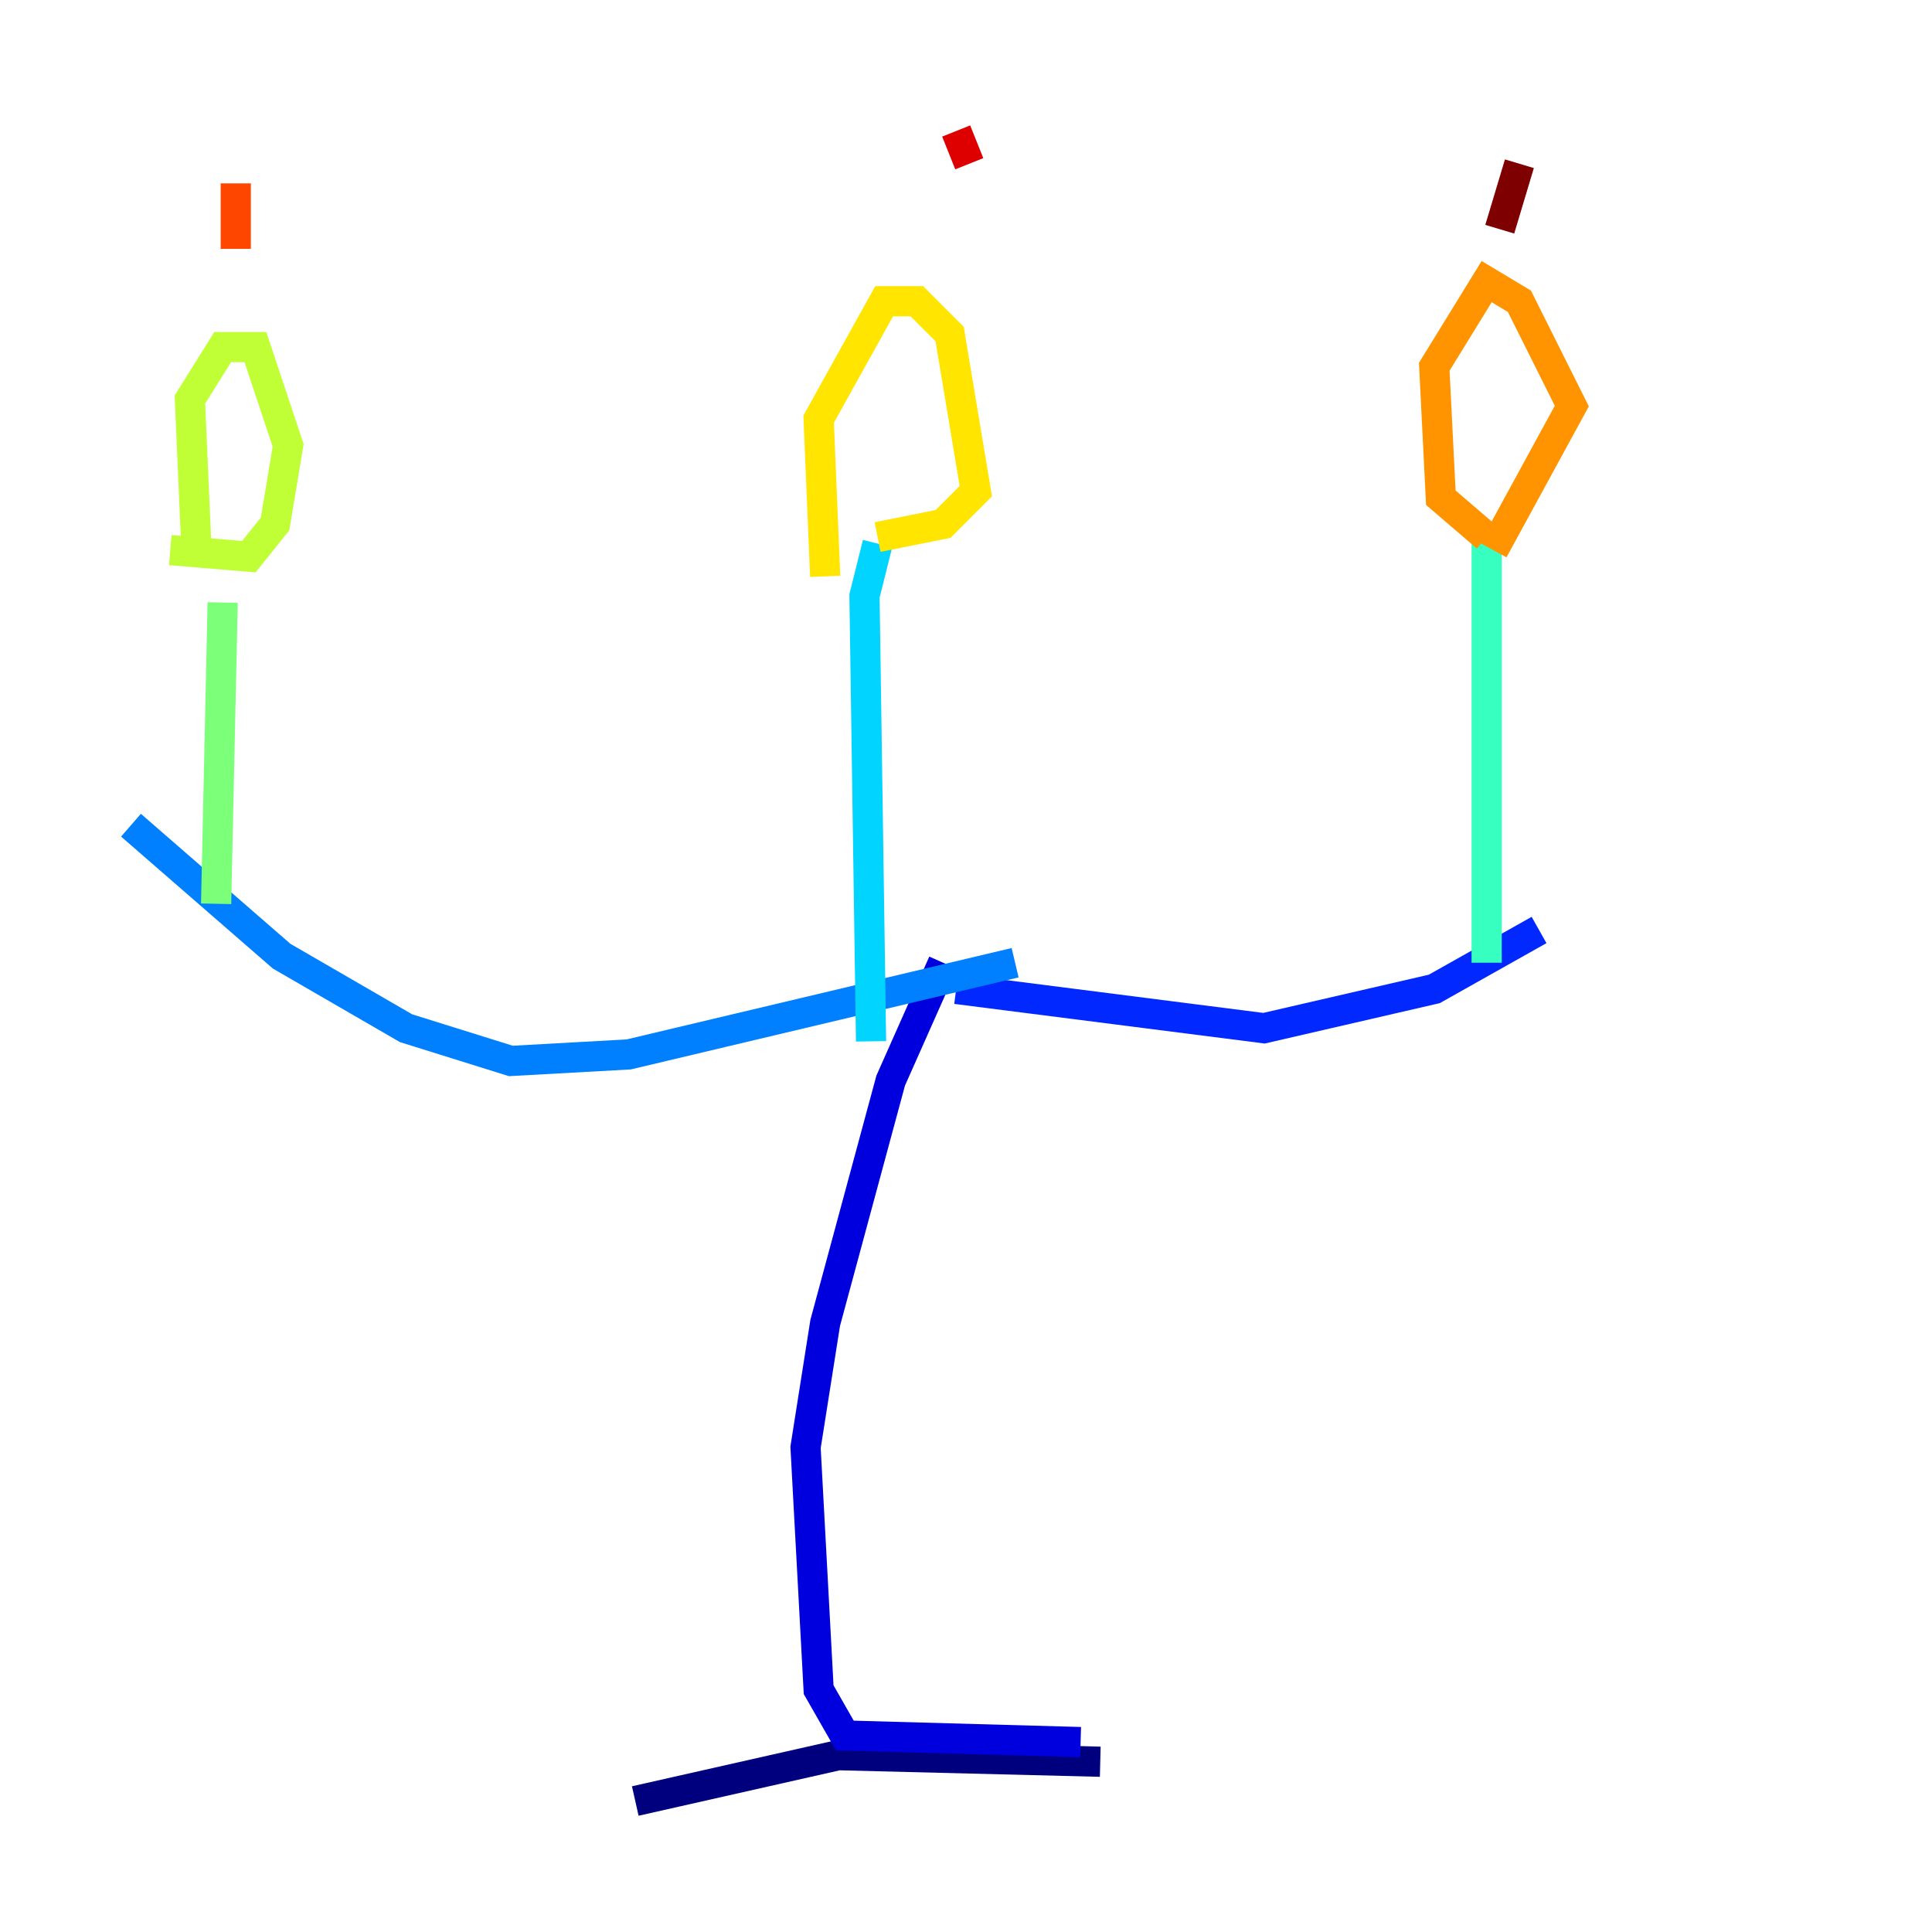 <?xml version="1.0" encoding="utf-8" ?>
<svg baseProfile="tiny" height="128" version="1.2" viewBox="0,0,128,128" width="128" xmlns="http://www.w3.org/2000/svg" xmlns:ev="http://www.w3.org/2001/xml-events" xmlns:xlink="http://www.w3.org/1999/xlink"><defs /><polyline fill="none" points="42.088,119.322 55.539,116.285 72.895,116.719" stroke="#00007f" stroke-width="2" /><polyline fill="none" points="71.593,115.417 55.973,114.983 54.237,111.946 53.37,95.891 54.671,87.647 59.01,71.593 62.481,63.783" stroke="#0000de" stroke-width="2" /><polyline fill="none" points="63.349,65.519 83.742,68.122 95.024,65.519 101.966,61.614" stroke="#0028ff" stroke-width="2" /><polyline fill="none" points="67.254,63.783 41.654,69.858 33.844,70.291 26.902,68.122 18.658,63.349 8.678,54.671" stroke="#0080ff" stroke-width="2" /><polyline fill="none" points="57.709,68.99 57.275,39.485 58.142,36.014" stroke="#00d4ff" stroke-width="2" /><polyline fill="none" points="98.495,63.783 98.495,35.58" stroke="#36ffc0" stroke-width="2" /><polyline fill="none" points="14.319,59.878 14.752,39.919" stroke="#7cff79" stroke-width="2" /><polyline fill="none" points="11.281,36.447 16.488,36.881 18.224,34.712 19.091,29.505 16.922,22.997 14.752,22.997 12.583,26.468 13.017,36.447" stroke="#c0ff36" stroke-width="2" /><polyline fill="none" points="58.142,35.58 62.481,34.712 64.651,32.542 62.915,22.129 60.746,19.959 58.576,19.959 54.237,27.77 54.671,38.183" stroke="#ffe500" stroke-width="2" /><polyline fill="none" points="98.929,36.447 104.136,26.902 100.664,19.959 98.495,18.658 95.024,24.298 95.458,32.976 98.495,35.58" stroke="#ff9400" stroke-width="2" /><polyline fill="none" points="15.62,16.488 15.62,12.149" stroke="#ff4600" stroke-width="2" /><polyline fill="none" points="64.217,10.848 63.349,8.678" stroke="#de0000" stroke-width="2" /><polyline fill="none" points="99.363,15.186 100.664,10.848" stroke="#7f0000" stroke-width="2" /></svg>